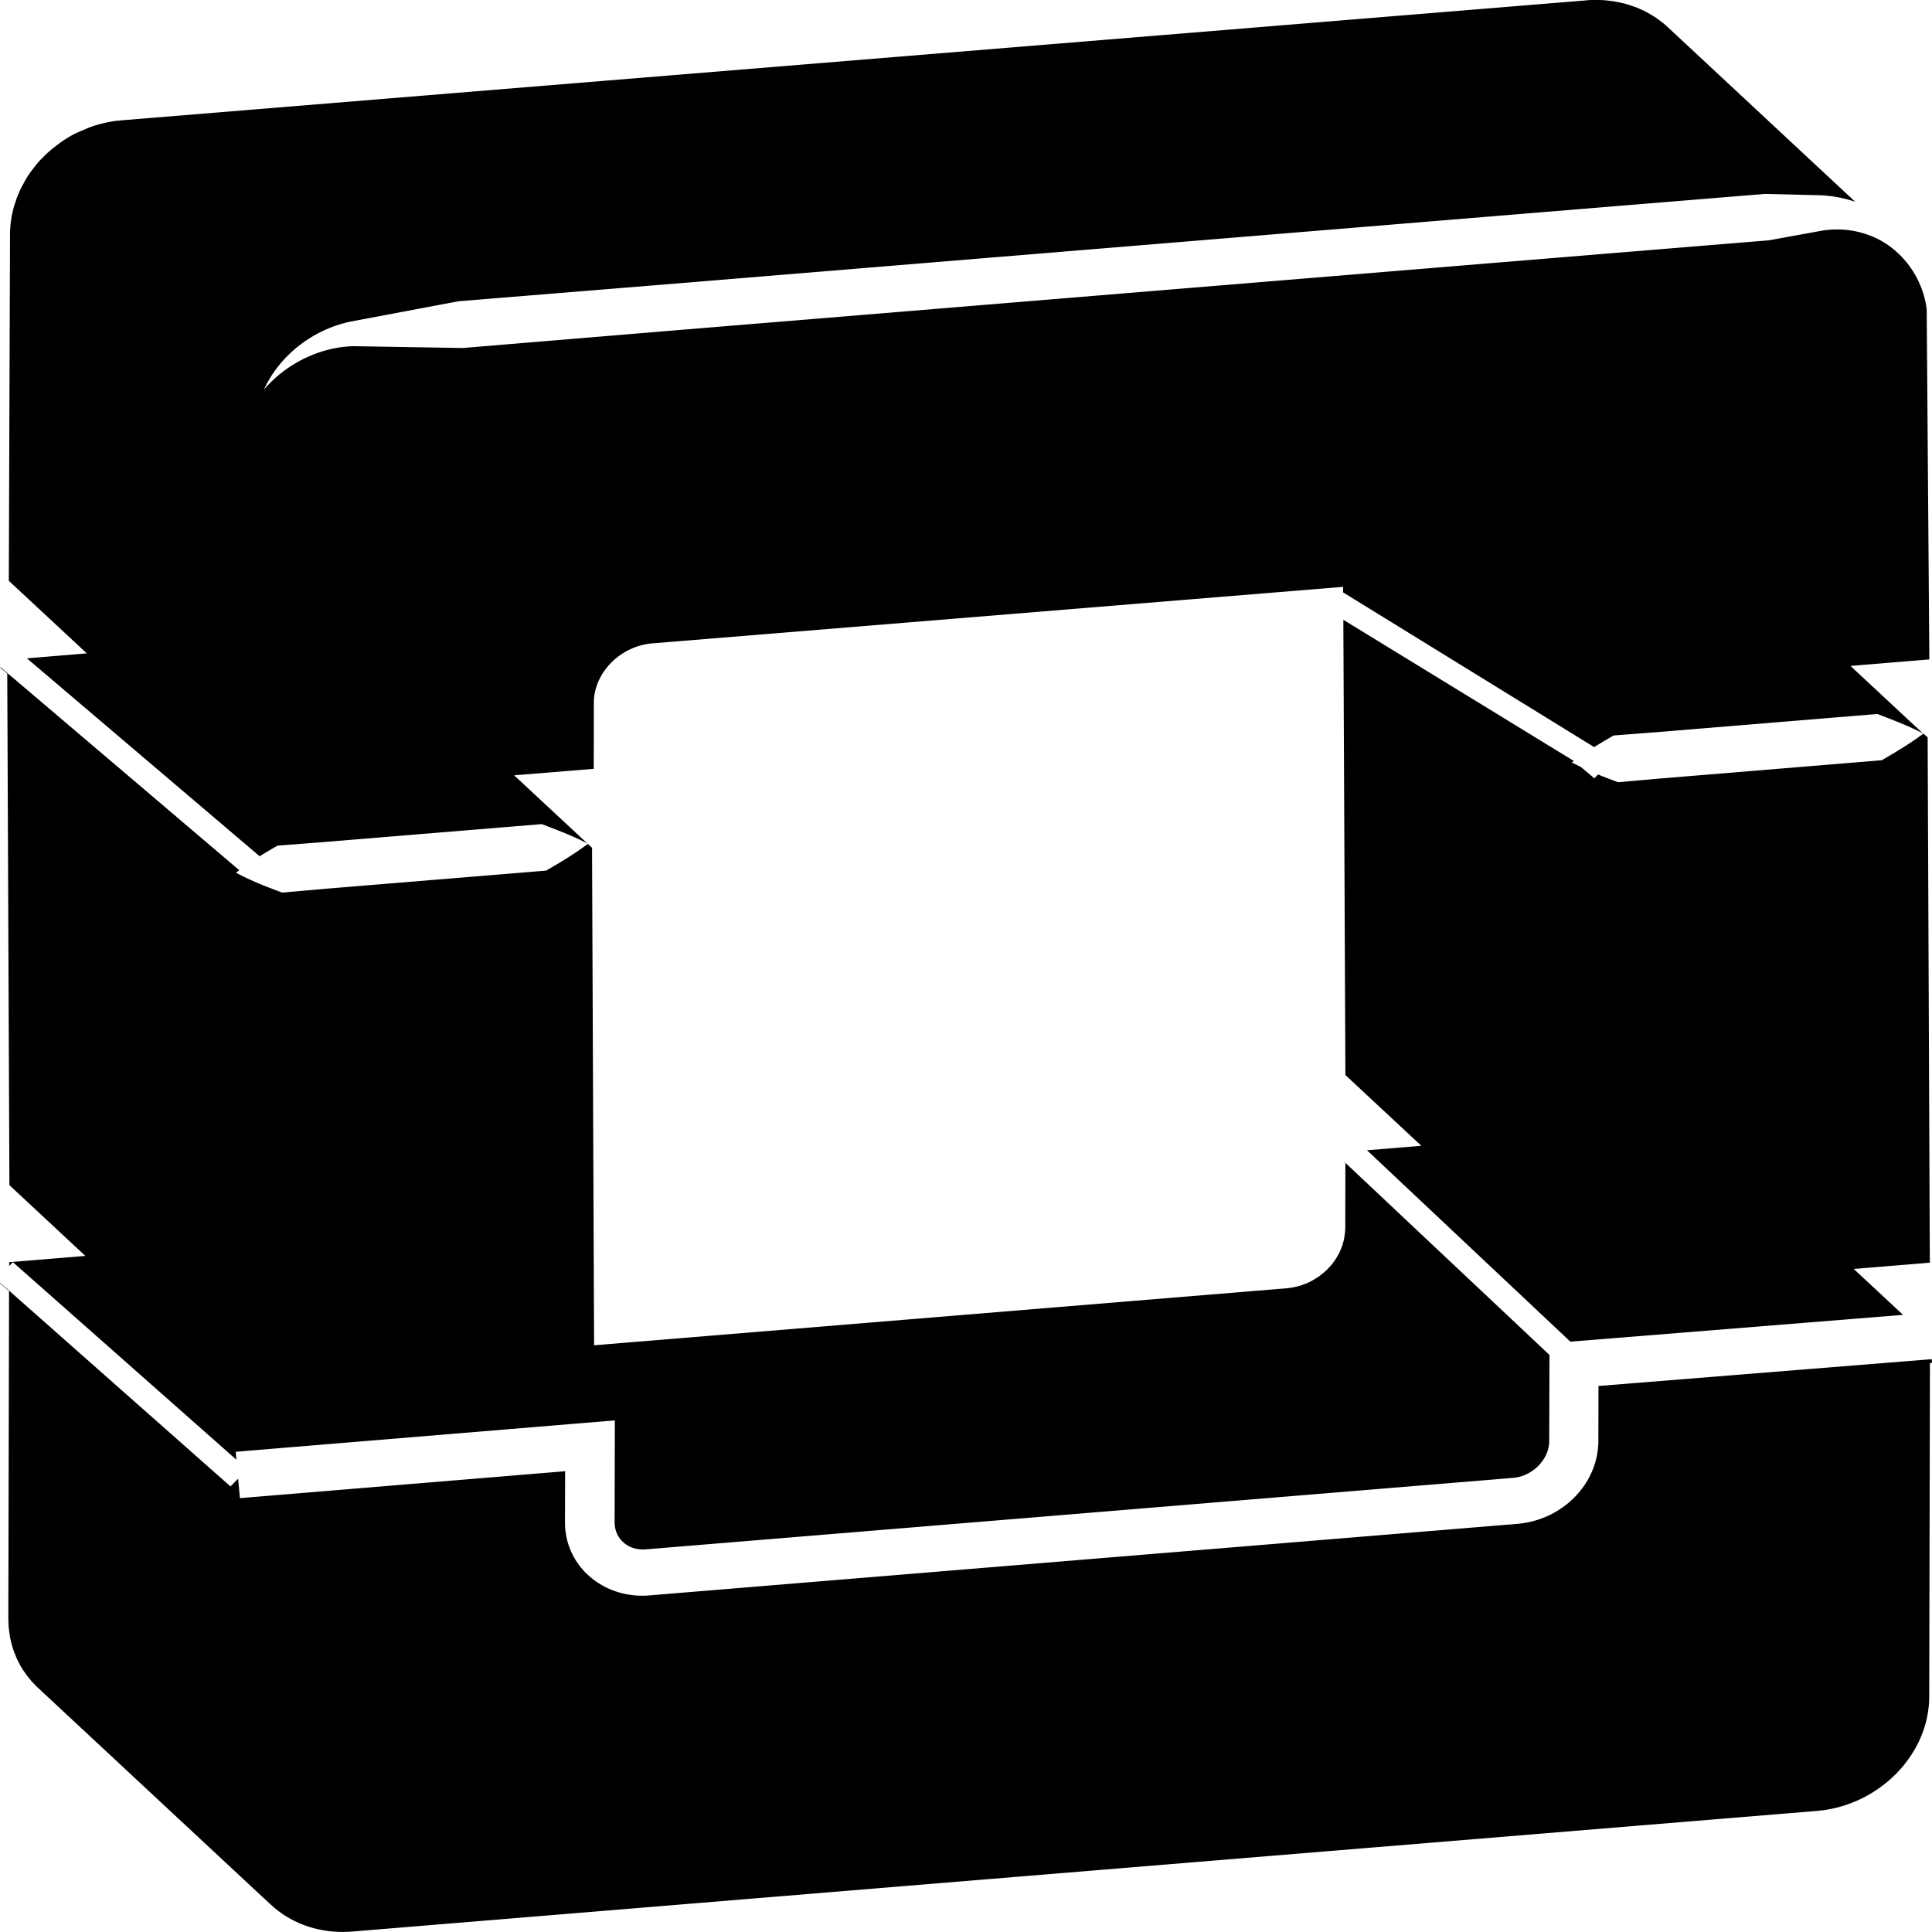 <svg id="icon-logo-openstack" viewBox="0 0 16 16" xmlns="http://www.w3.org/2000/svg">
  <path d="M15.761 10.889l-2.756.222-1.684-1.585.45-.037-.629-.586-.017-3.77 1.909 1.169c-.005.004-.011.008-.017.012.026.014.051.026.077.039l.11.093.03-.032c.055.022.11.043.166.064l.364-.032.728-.06.728-.06.364-.03c.116-.068.231-.135.345-.221l.035.032.018 4.35-.63.052.407.379zM5.164 12.774c-.048-.041-.074-.101-.074-.168l.002-.843-3.14.26.006.066-1.851-1.636-.031.031v-.031l.631-.052-.629-.586-.018-4.237-.058-.049.003-.003 1.977 1.681c-.009.007-.018.013-.028.02.041.022.081.042.122.06l.001.001 0-0c.087.039.174.072.26.104l.364-.032.729-.06.729-.06.364-.03c.116-.068.231-.135.345-.221l.035.032.017 4.12 5.735-.472c.009-.001.017-.002.026-.003a.691.691 0 0 0 .07-.014.58.58 0 0 0 .1-.038c.004-.002.007-.004.011-.006a.737.737 0 0 0 .053-.032l.004-.003c.013-.009.025-.018.036-.028a.194.194 0 0 0 .027-.023l.003-.003c.008-.007.016-.015.022-.023.007-.008.015-.015.021-.023.006-.007.012-.015.018-.023a.24.24 0 0 0 .015-.023c.005-.007.01-.015.014-.022.004-.006.007-.013.011-.019a.443.443 0 0 0 .01-.02l.003-.007c.004-.009.006-.016.01-.025.004-.008.006-.018.009-.025l.001-.004c.003-.008.004-.016.007-.024.002-.009.005-.018.006-.028.002-.011.003-.021.005-.032a.276.276 0 0 0 .003-.037c0-.003 0-.007.001-.01l.001-.542-.015-.014.001-.001 1.704 1.604-.002.714c-.001.151-.137.29-.298.304l-7.182.592c-.07.006-.136-.013-.184-.055zm8.075-1.296l2.759-.222.003.03-.018.002-.006 2.763c-.001.479-.415.902-.928.946L2.92 15.996c-.276.023-.523-.071-.692-.237.005.005.009.01.015.015L.316 13.979a.798.798 0 0 1-.052-.053c-.006-.006-.011-.013-.016-.02a.787.787 0 0 1-.031-.038c-.005-.007-.01-.015-.016-.023a.723.723 0 0 1-.026-.04c-.005-.008-.009-.016-.013-.025a.7.7 0 0 1-.022-.043c-.004-.008-.007-.017-.011-.026a.738.738 0 0 1-.038-.117c-.003-.011-.005-.022-.007-.033-.003-.013-.004-.026-.006-.038-.002-.014-.004-.028-.005-.042l-.001-.004C.071 13.455.07 13.432.069 13.409l.006-2.716L0 10.626l.002-.002 1.907 1.686.063-.064.015.161 2.693-.223-.001.421a.588.588 0 0 0 .207.453c.119.102.271.157.434.157a.729.729 0 0 0 .063-.003l7.182-.592c.376-.031.671-.333.672-.687l.001-.456zM2.004 15.3a.741.741 0 0 1 .001.004l-.001-.004zm.014.09c-.005-.025-.008-.051-.012-.077a1.22 1.22 0 0 0 .014.087c-.001-.004-.002-.007-.002-.01zm.02.067c-.005-.018-.01-.037-.015-.056a1.15 1.15 0 0 0 .02.071c-.002-.005-.004-.011-.005-.016zm.026.066c-.005-.013-.01-.026-.015-.039a1.16 1.16 0 0 0 .025.063c-.004-.008-.007-.016-.01-.024zm.052.1c-.007-.012-.013-.025-.02-.037-.004-.008-.008-.017-.013-.025.011.021.021.042.034.063l-.001-.001zm.041.057c-.008-.011-.015-.022-.023-.033l-.009-.014c.012.018.023.036.036.053-.001-.002-.003-.004-.004-.006zm.045.053c-.007-.008-.014-.017-.021-.025-.002-.003-.005-.006-.007-.009.012.015.025.03.037.044-.003-.003-.007-.006-.01-.01zM.223 5.452l.496-.041-.646-.601.01-2.869v-.019a1.134 1.134 0 0 1 .005-.071 1.637 1.637 0 0 1 .009-.061c.001-.008.004-.016.005-.024l.001-.004c.002-.009.004-.018.006-.027a.494.494 0 0 1 .014-.047l.008-.024c.003-.01.006-.019.01-.029.004-.01.008-.02.012-.029l.006-.014.001-.003a.85.85 0 0 1 .021-.044c.004-.007.008-.014.012-.022l.007-.013c.002-.003.003-.006.005-.01a.941.941 0 0 1 .026-.043c.003-.005.006-.009.009-.013l.003-.004c.006-.008.011-.017.017-.025.01-.012.019-.024.028-.036a.758.758 0 0 1 .013-.016.588.588 0 0 1 .031-.036c.006-.006.012-.013.019-.019l.006-.006c.007-.007.013-.014.02-.021.011-.01.021-.019.032-.028.006-.005.011-.01.017-.015l.006-.005c.007-.006.015-.011.023-.018.015-.011.029-.023.045-.034.001-.001.002-.002.004-.003a.905.905 0 0 1 .121-.073c.004-.002.008-.004.012-.005.017-.008.035-.016.052-.023.014-.006.028-.012.042-.018.031-.012.063-.022.095-.031a1.157 1.157 0 0 1 .08-.018c.007-.002.015-.003.022-.004.011-.002.023-.004.034-.006C.978 1.0.994.998 1.011.996L13.137.003c.014-.002.027-.002.04-.003.019-.001.036-.001.054-0h.007c.004 0 .009-0.0.013-0a.828.828 0 0 1 .067.005c.003 0.0.007.001.01.001.004 0.0.007.001.011.002.014.002.028.003.041.006.012.002.024.005.036.007l.012.003c.004.001.007.001.011.002.019.005.038.01.056.016.004.001.007.003.011.004l.012.004c.011.004.022.007.033.011.014.006.029.013.043.019l.003.001c.003.002.006.003.009.004a.847.847 0 0 1 .055.029c.003.002.006.004.01.006l.012.008c.012.007.024.014.035.022.006.004.013.009.019.014a.847.847 0 0 1 .019.014c.007.005.014.01.02.015.013.011.025.022.037.033l1.551 1.445a1.061 1.061 0 0 0-.285-.054l-.464-.011-1.803.148-3.606.297-3.606.297-1.803.147-.898.169c-.331.072-.593.298-.713.562.193-.224.474-.353.743-.359l.904.015 1.803-.15 3.606-.297 3.606-.297 1.803-.148.439-.08c.129-.02.255-.01.381.035.249.087.447.326.485.614l.022 2.902-.653.054.599.558c-.127-.066-.252-.112-.377-.16l-.364.03-.728.06-.728.06-.364.028a6.207 6.207 0 0 0-.161.096l-2.079-1.281-0-.046-5.72.468c-.266.022-.485.243-.485.493l-.001.546-.659.054.606.564c-.127-.066-.252-.112-.377-.16l-.365.03-.729.06-.729.06-.365.028a6.529 6.529 0 0 0-.149.088L.223 5.452z" fill-rule="evenodd"/>
</svg>